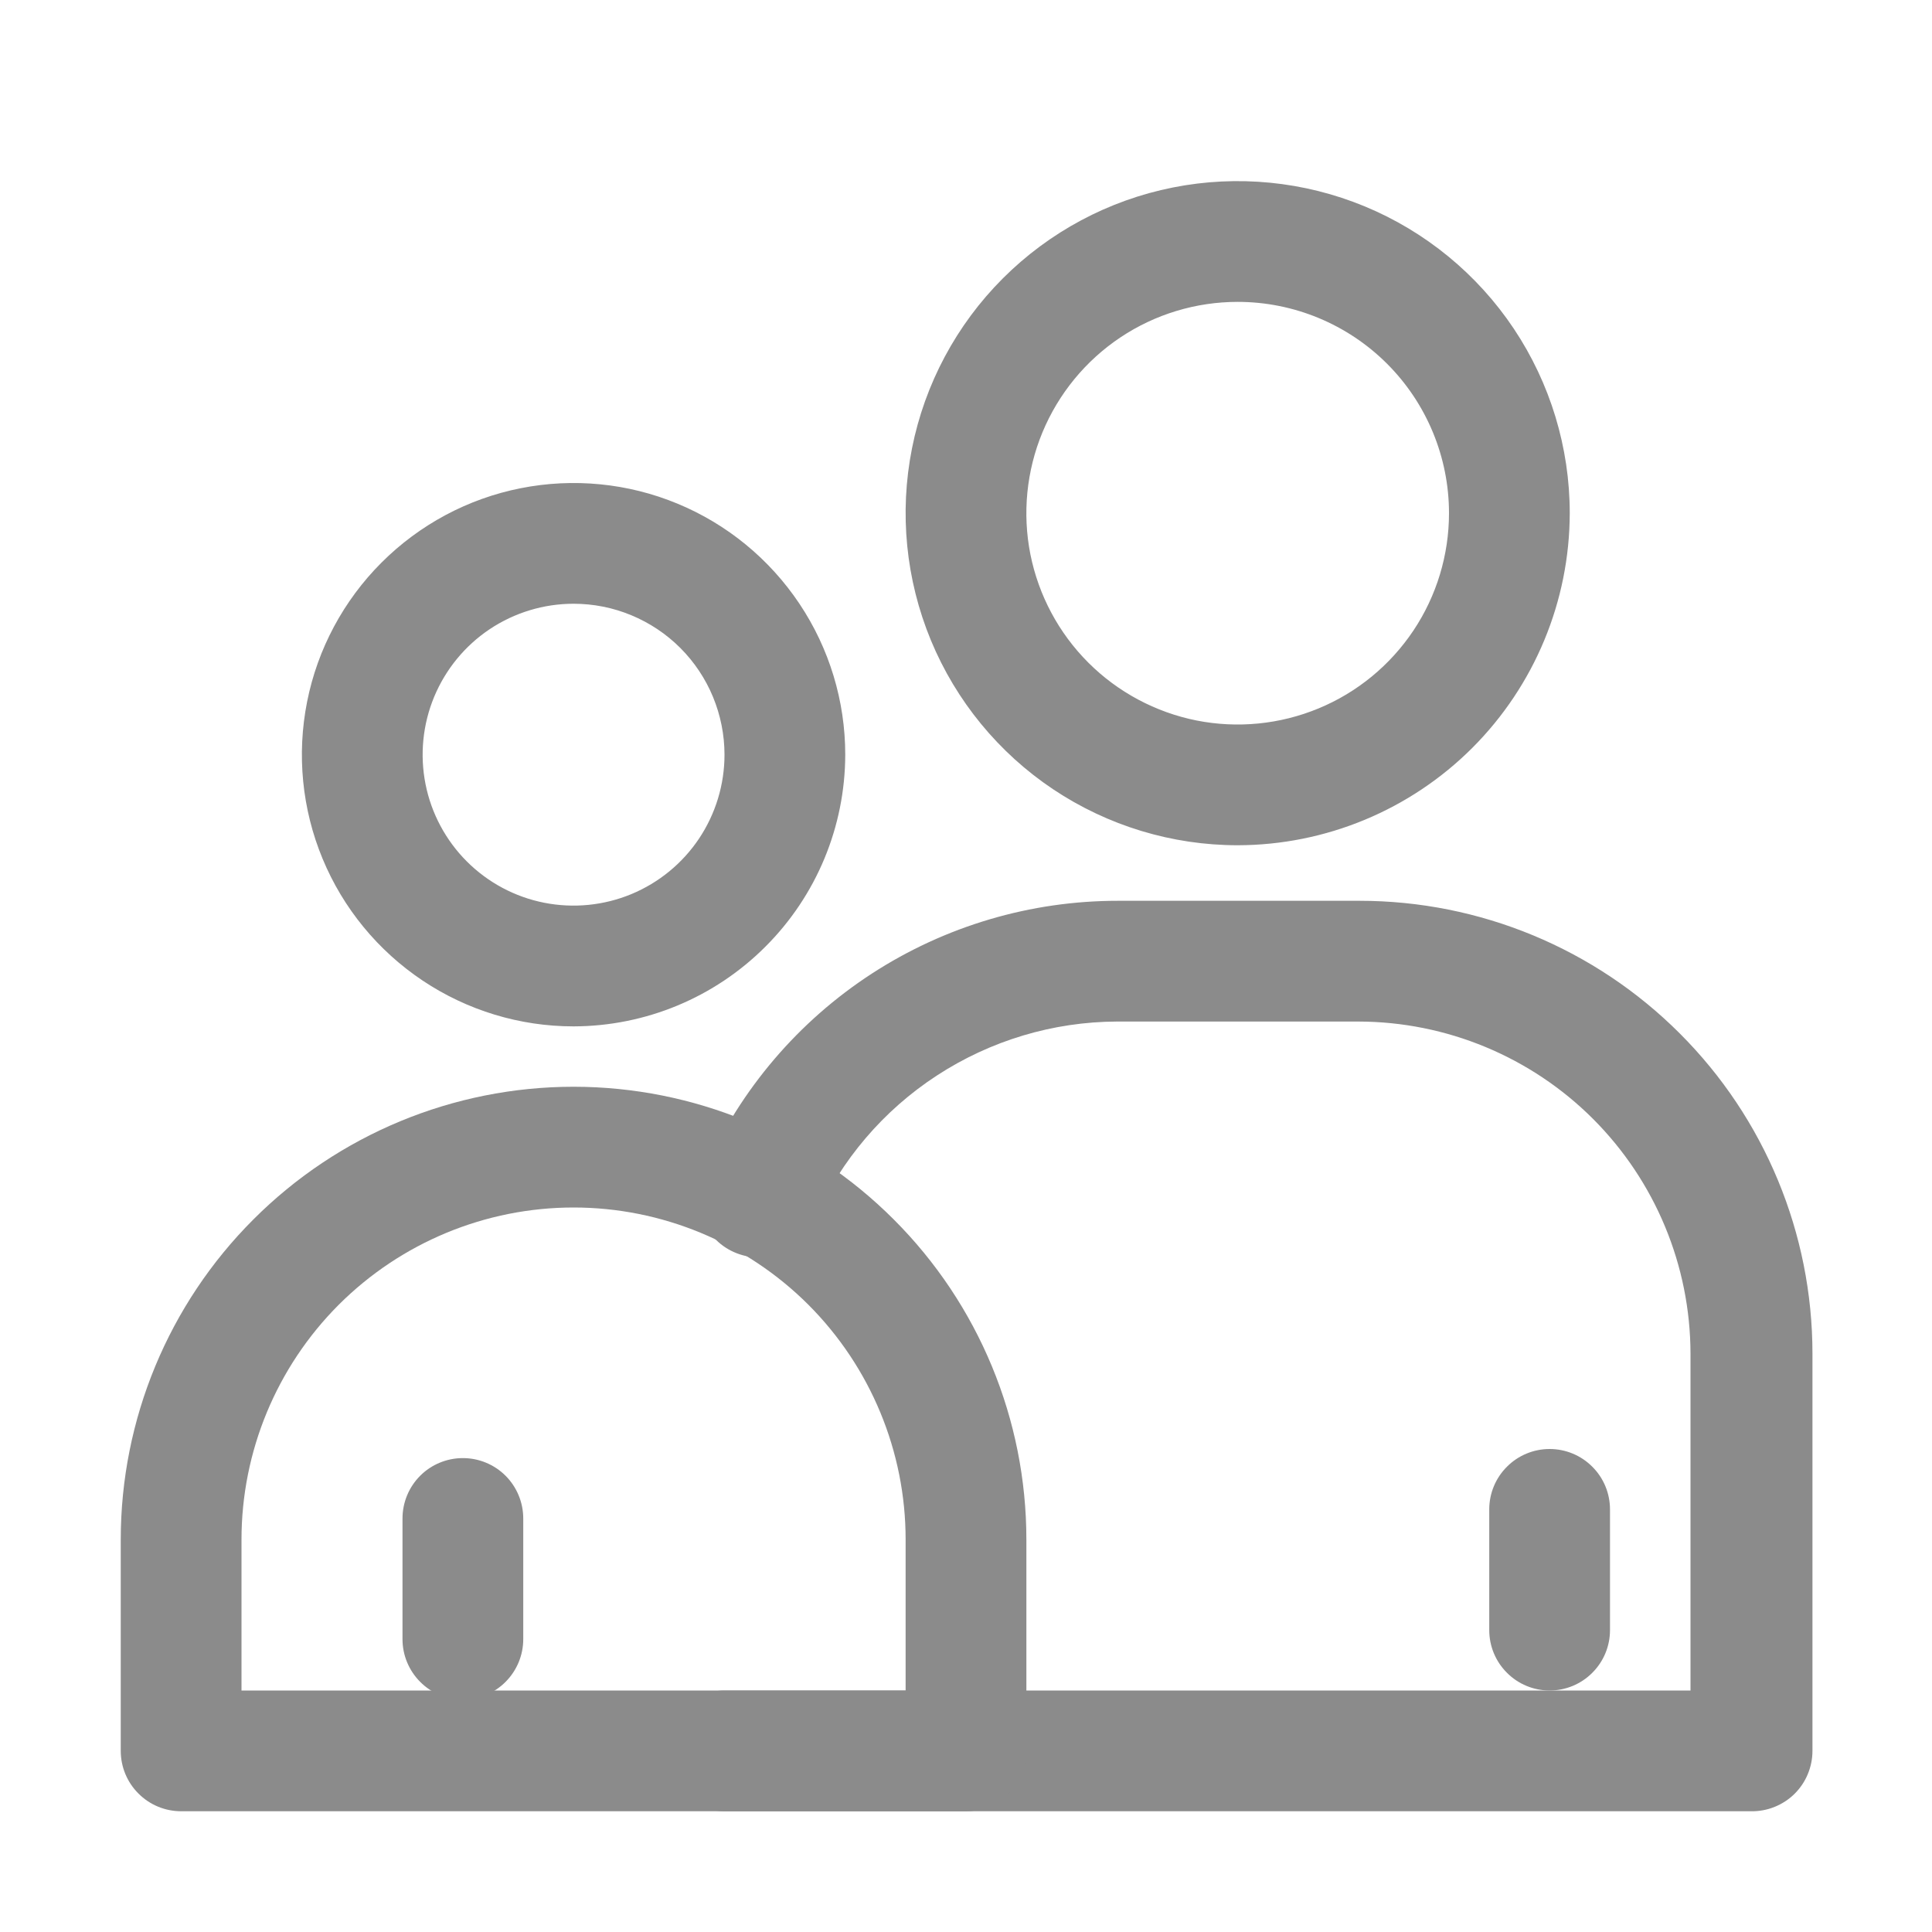 <svg width="24" height="24" viewBox="0 0 24 24" fill="none" xmlns="http://www.w3.org/2000/svg">
<g id="Employee">
<path id="Vector" d="M7.125 12.75C6.457 12.75 5.805 12.552 5.25 12.181C4.695 11.81 4.262 11.283 4.007 10.667C3.751 10.05 3.685 9.371 3.815 8.717C3.945 8.062 4.267 7.461 4.739 6.989C5.211 6.517 5.812 6.195 6.467 6.065C7.121 5.935 7.8 6.001 8.417 6.257C9.033 6.512 9.56 6.945 9.931 7.5C10.302 8.055 10.5 8.707 10.5 9.375C10.498 10.27 10.142 11.127 9.509 11.759C8.877 12.392 8.02 12.748 7.125 12.75ZM7.125 7.5C6.754 7.5 6.392 7.61 6.083 7.816C5.775 8.022 5.535 8.315 5.393 8.657C5.251 9 5.214 9.377 5.286 9.741C5.358 10.104 5.537 10.439 5.799 10.701C6.061 10.963 6.395 11.142 6.759 11.214C7.123 11.286 7.5 11.249 7.843 11.107C8.185 10.965 8.478 10.725 8.684 10.417C8.89 10.108 9 9.746 9 9.375C9 9.129 8.951 8.885 8.857 8.657C8.763 8.43 8.625 8.223 8.451 8.049C8.277 7.875 8.07 7.737 7.843 7.643C7.615 7.548 7.371 7.5 7.125 7.5ZM15.375 10.5C14.559 10.5 13.762 10.258 13.083 9.805C12.405 9.352 11.876 8.707 11.564 7.954C11.252 7.2 11.17 6.37 11.329 5.57C11.488 4.77 11.881 4.035 12.458 3.458C13.035 2.881 13.77 2.488 14.57 2.329C15.37 2.17 16.2 2.252 16.954 2.564C17.707 2.876 18.352 3.405 18.805 4.083C19.258 4.762 19.5 5.559 19.5 6.375C19.498 7.468 19.063 8.516 18.29 9.29C17.517 10.063 16.468 10.498 15.375 10.5ZM15.375 3.75C14.856 3.75 14.348 3.904 13.917 4.192C13.485 4.481 13.149 4.891 12.95 5.37C12.751 5.85 12.699 6.378 12.8 6.887C12.902 7.396 13.152 7.864 13.519 8.231C13.886 8.598 14.354 8.848 14.863 8.95C15.372 9.051 15.9 8.999 16.38 8.8C16.859 8.602 17.269 8.265 17.558 7.833C17.846 7.402 18 6.894 18 6.375C18 5.679 17.723 5.011 17.231 4.519C16.739 4.027 16.071 3.75 15.375 3.75ZM21.75 22.5H9C8.801 22.5 8.61 22.421 8.47 22.28C8.329 22.14 8.25 21.949 8.25 21.75C8.25 21.551 8.329 21.36 8.47 21.22C8.61 21.079 8.801 21 9 21H21V16.815C20.998 15.722 20.563 14.674 19.79 13.9C19.017 13.127 17.968 12.692 16.875 12.69H13.875C13.081 12.693 12.305 12.926 11.639 13.36C10.974 13.793 10.448 14.41 10.125 15.135C10.089 15.231 10.033 15.318 9.962 15.392C9.891 15.465 9.805 15.523 9.711 15.562C9.616 15.602 9.514 15.621 9.412 15.62C9.31 15.618 9.209 15.595 9.115 15.553C9.022 15.511 8.938 15.451 8.869 15.375C8.8 15.299 8.748 15.21 8.714 15.114C8.681 15.017 8.668 14.914 8.676 14.812C8.684 14.71 8.712 14.611 8.76 14.52C9.201 13.528 9.921 12.685 10.831 12.094C11.742 11.503 12.804 11.189 13.89 11.19H16.89C18.382 11.19 19.813 11.783 20.867 12.838C21.922 13.892 22.515 15.323 22.515 16.815V21.75C22.515 21.85 22.495 21.948 22.456 22.041C22.418 22.133 22.361 22.216 22.29 22.286C22.219 22.356 22.134 22.41 22.042 22.447C21.949 22.484 21.85 22.502 21.75 22.5Z" fill="#8B8B8B"/>
<path id="Vector_2" d="M12 22.5H2.25C2.051 22.5 1.86 22.421 1.72 22.28C1.579 22.14 1.5 21.949 1.5 21.75V19.125C1.5 17.633 2.093 16.202 3.148 15.148C4.202 14.093 5.633 13.5 7.125 13.5C8.617 13.5 10.048 14.093 11.102 15.148C12.157 16.202 12.75 17.633 12.75 19.125V21.75C12.75 21.949 12.671 22.14 12.53 22.28C12.39 22.421 12.199 22.5 12 22.5ZM3 21H11.25V19.125C11.25 18.031 10.815 16.982 10.042 16.208C9.268 15.435 8.219 15 7.125 15C6.031 15 4.982 15.435 4.208 16.208C3.435 16.982 3 18.031 3 19.125V21Z" fill="#8B8B8B"/>
<path id="Vector_3" d="M5.75 21.113C5.551 21.113 5.36 21.034 5.22 20.893C5.079 20.752 5 20.561 5 20.363V18.863C5 18.664 5.079 18.473 5.22 18.332C5.36 18.192 5.551 18.113 5.75 18.113C5.949 18.113 6.14 18.192 6.28 18.332C6.421 18.473 6.5 18.664 6.5 18.863V20.363C6.5 20.561 6.421 20.752 6.28 20.893C6.14 21.034 5.949 21.113 5.75 21.113ZM19.25 21C19.051 21 18.86 20.921 18.72 20.78C18.579 20.64 18.5 20.449 18.5 20.25V18.75C18.5 18.551 18.579 18.36 18.72 18.22C18.86 18.079 19.051 18 19.25 18C19.449 18 19.64 18.079 19.78 18.22C19.921 18.36 20 18.551 20 18.75V20.25C20 20.449 19.921 20.64 19.78 20.78C19.64 20.921 19.449 21 19.25 21Z" fill="#8B8B8B"/>
</g>
</svg>
